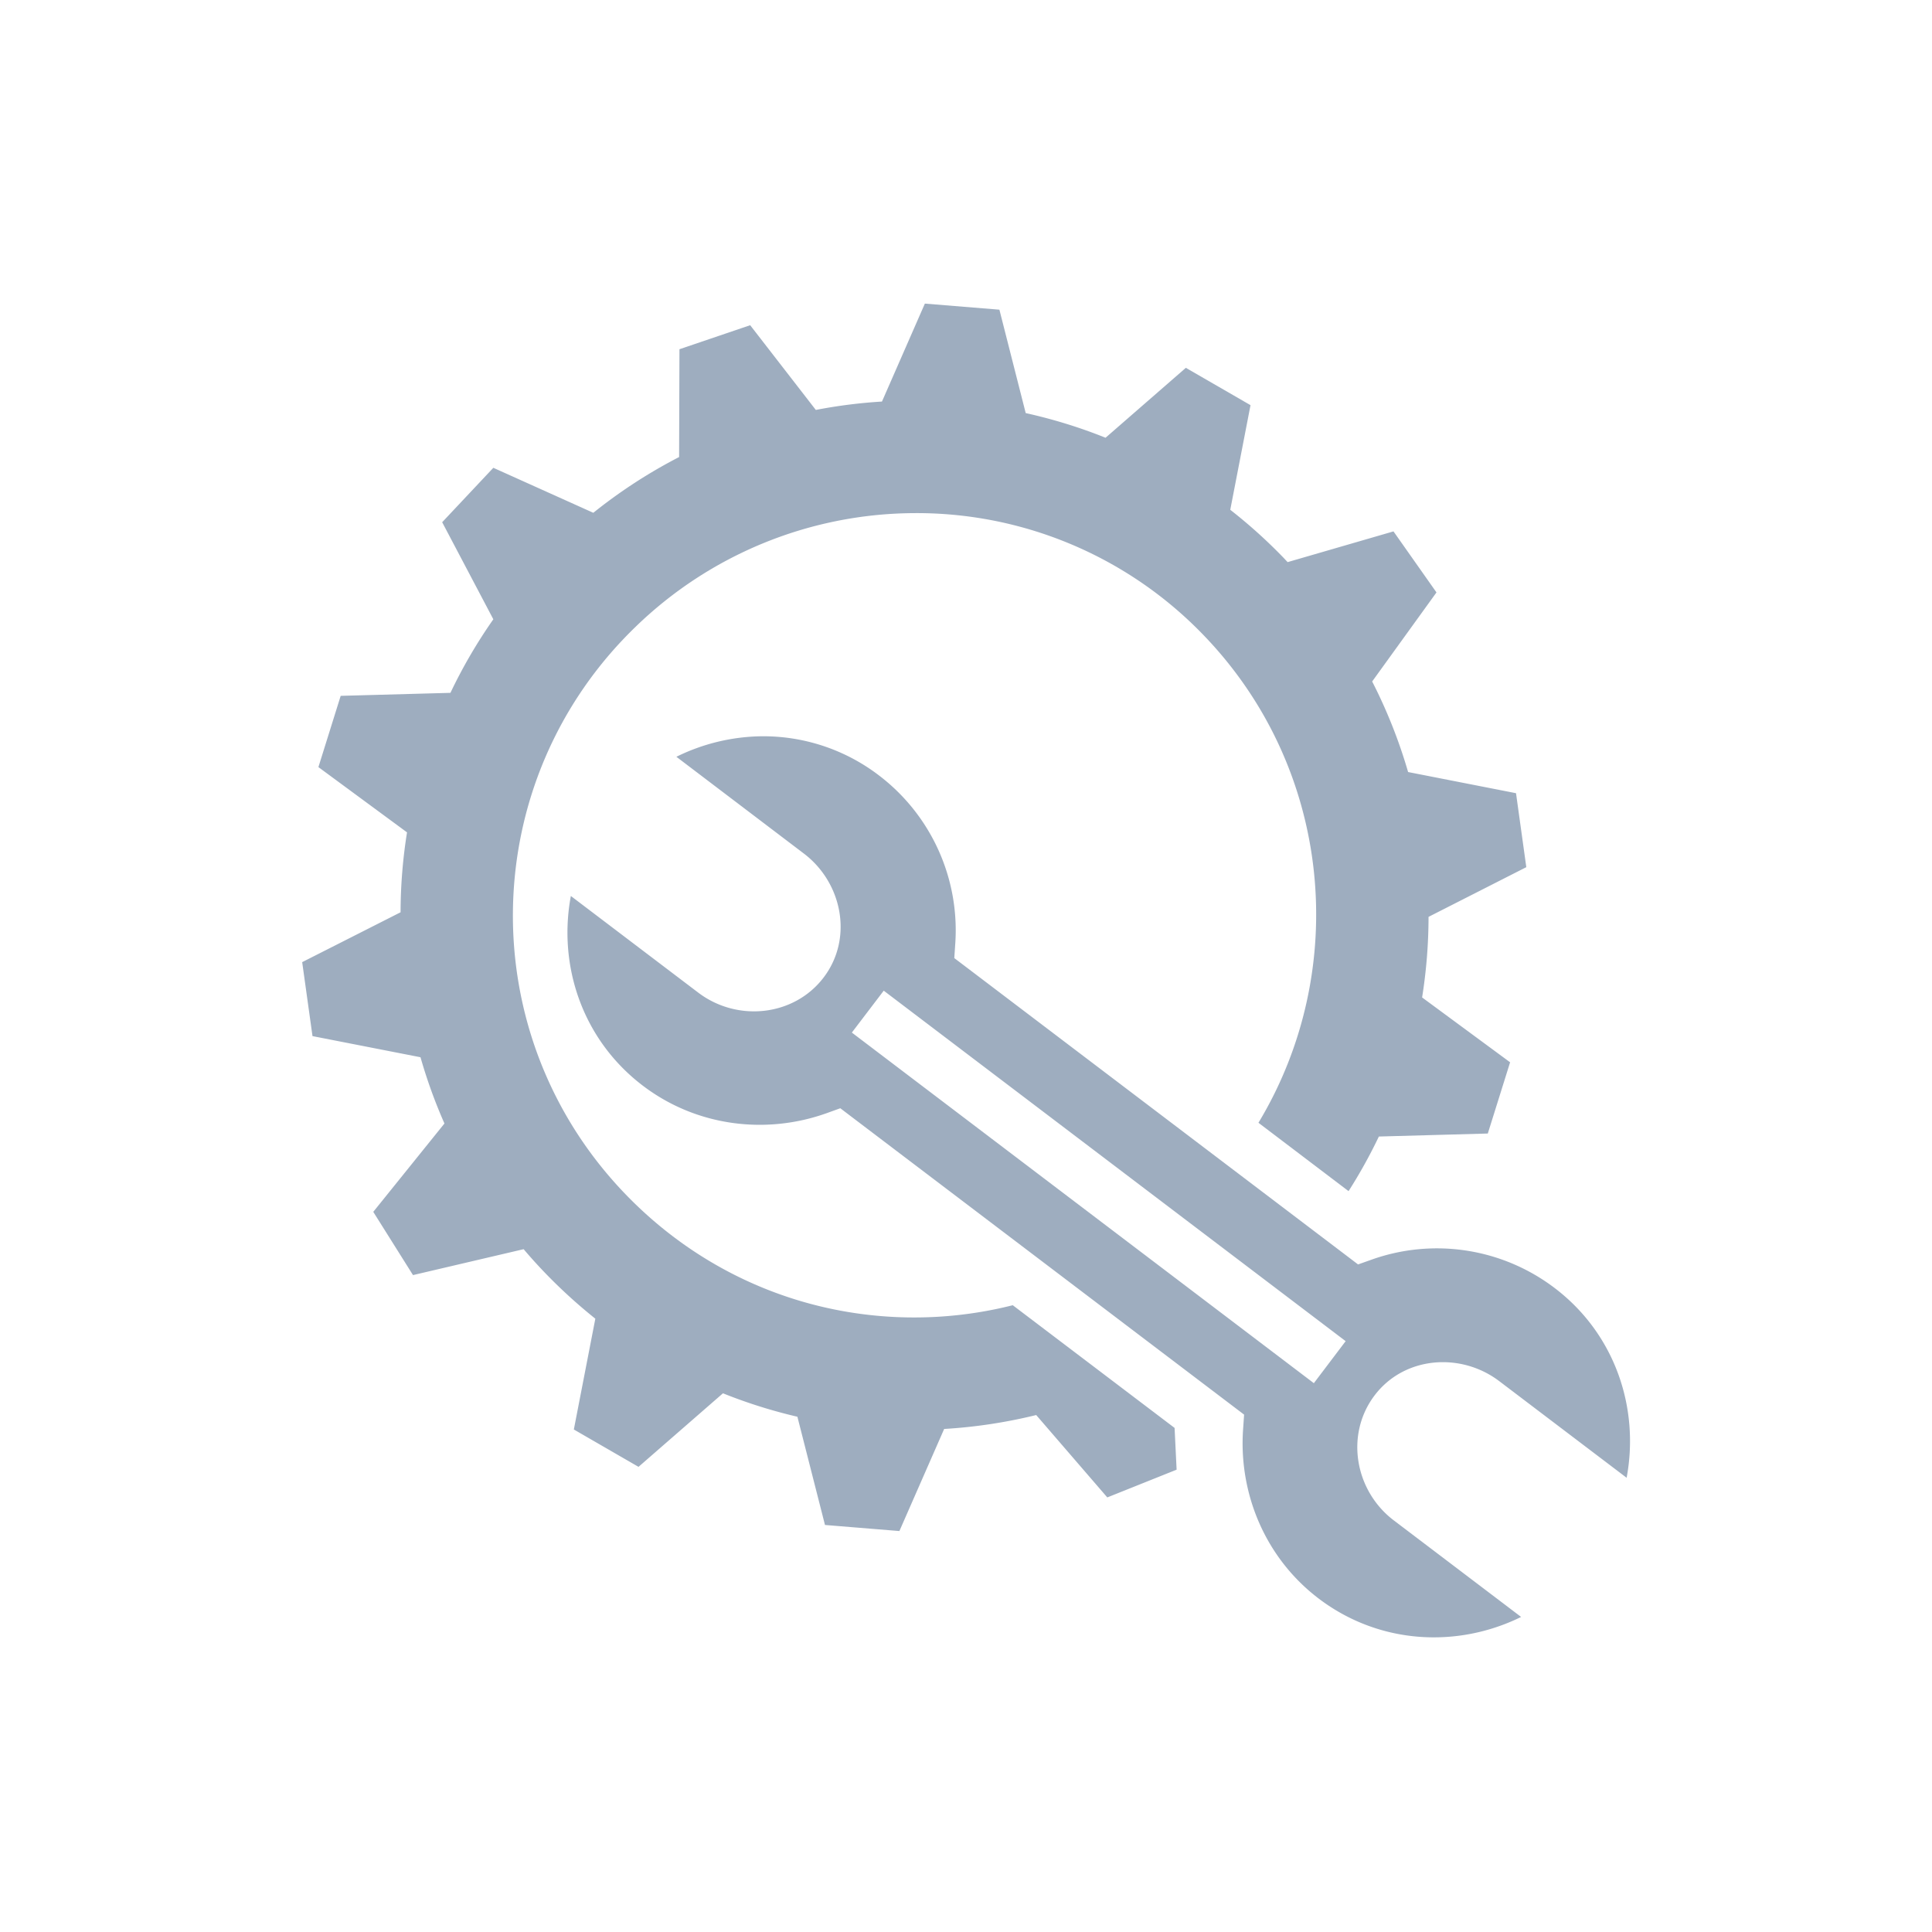 <svg xmlns="http://www.w3.org/2000/svg" width="83" height="83" fill="none"><path fill="#9EADBF" d="m39.733 13.043-1.843 4.208c-.954.058-1.904.178-2.842.36l-2.82-3.64-3.038 1.032-.015 4.632a22 22 0 0 0-3.686 2.395l-4.295-1.933-2.198 2.338 2.198 4.17c-.701 1-1.318 2.057-1.843 3.16l-4.715.129-.957 3.061 3.807 2.804a22 22 0 0 0-.277 3.433l-4.227 2.142.443 3.178 4.64.908q.416 1.458 1.029 2.846l-3.058 3.796 1.707 2.717 4.753-1.113q.45.531.934 1.033 1.01 1.045 2.146 1.953l-.923 4.76 2.778 1.605 3.628-3.16c1.039.417 2.108.754 3.198 1.007l1.185 4.65 3.197.261 1.923-4.386a22 22 0 0 0 3.954-.598l3.054 3.539 2.978-1.192-.087-1.794-6.952-5.271a17.3 17.3 0 0 1-6.183.416c-3.845-.434-7.54-2.17-10.44-5.17-6.629-6.855-6.44-17.76.416-24.388a17.3 17.3 0 0 1 11.867-4.886 17.1 17.1 0 0 1 12.526 5.23c5.562 5.754 6.32 14.409 2.369 20.96l3.871 2.937a22 22 0 0 0 1.302-2.346l4.68-.129.958-3.06-3.78-2.786c.182-1.145.275-2.303.276-3.462l4.2-2.135-.442-3.178-4.636-.909a22 22 0 0 0-1.544-3.89l2.763-3.826-1.847-2.622-4.548 1.32q-.086-.091-.17-.181a22 22 0 0 0-2.294-2.067l.87-4.495-2.778-1.604-3.45 3.004c-1.118-.45-2.265-.8-3.43-1.06l-1.13-4.442zM32.69 31.631a8.5 8.5 0 0 0-3.632.881l5.475 4.156c1.657 1.256 2.126 3.644.855 5.32s-3.712 1.93-5.392.655l-5.472-4.151c-.56 3.002.5 6.183 3.1 8.155 2.33 1.767 5.32 2.098 7.897 1.173l.579-.209.488.371 16.37 12.42.489.371-.042.613c-.198 2.73.92 5.523 3.25 7.292 2.6 1.971 5.952 2.135 8.693.787l-5.472-4.15c-1.68-1.276-2.093-3.695-.821-5.37 1.271-1.677 3.698-1.866 5.354-.61l5.472 4.151c.56-3-.497-6.183-3.095-8.154a8.36 8.36 0 0 0-7.867-1.215l-.576.204-.488-.371-16.37-12.42-.488-.37.041-.61a8.36 8.36 0 0 0-3.288-7.246 8.18 8.18 0 0 0-5.06-1.673m5.276 10.929L57.81 57.617l-1.366 1.805L36.596 44.36z"/></svg>